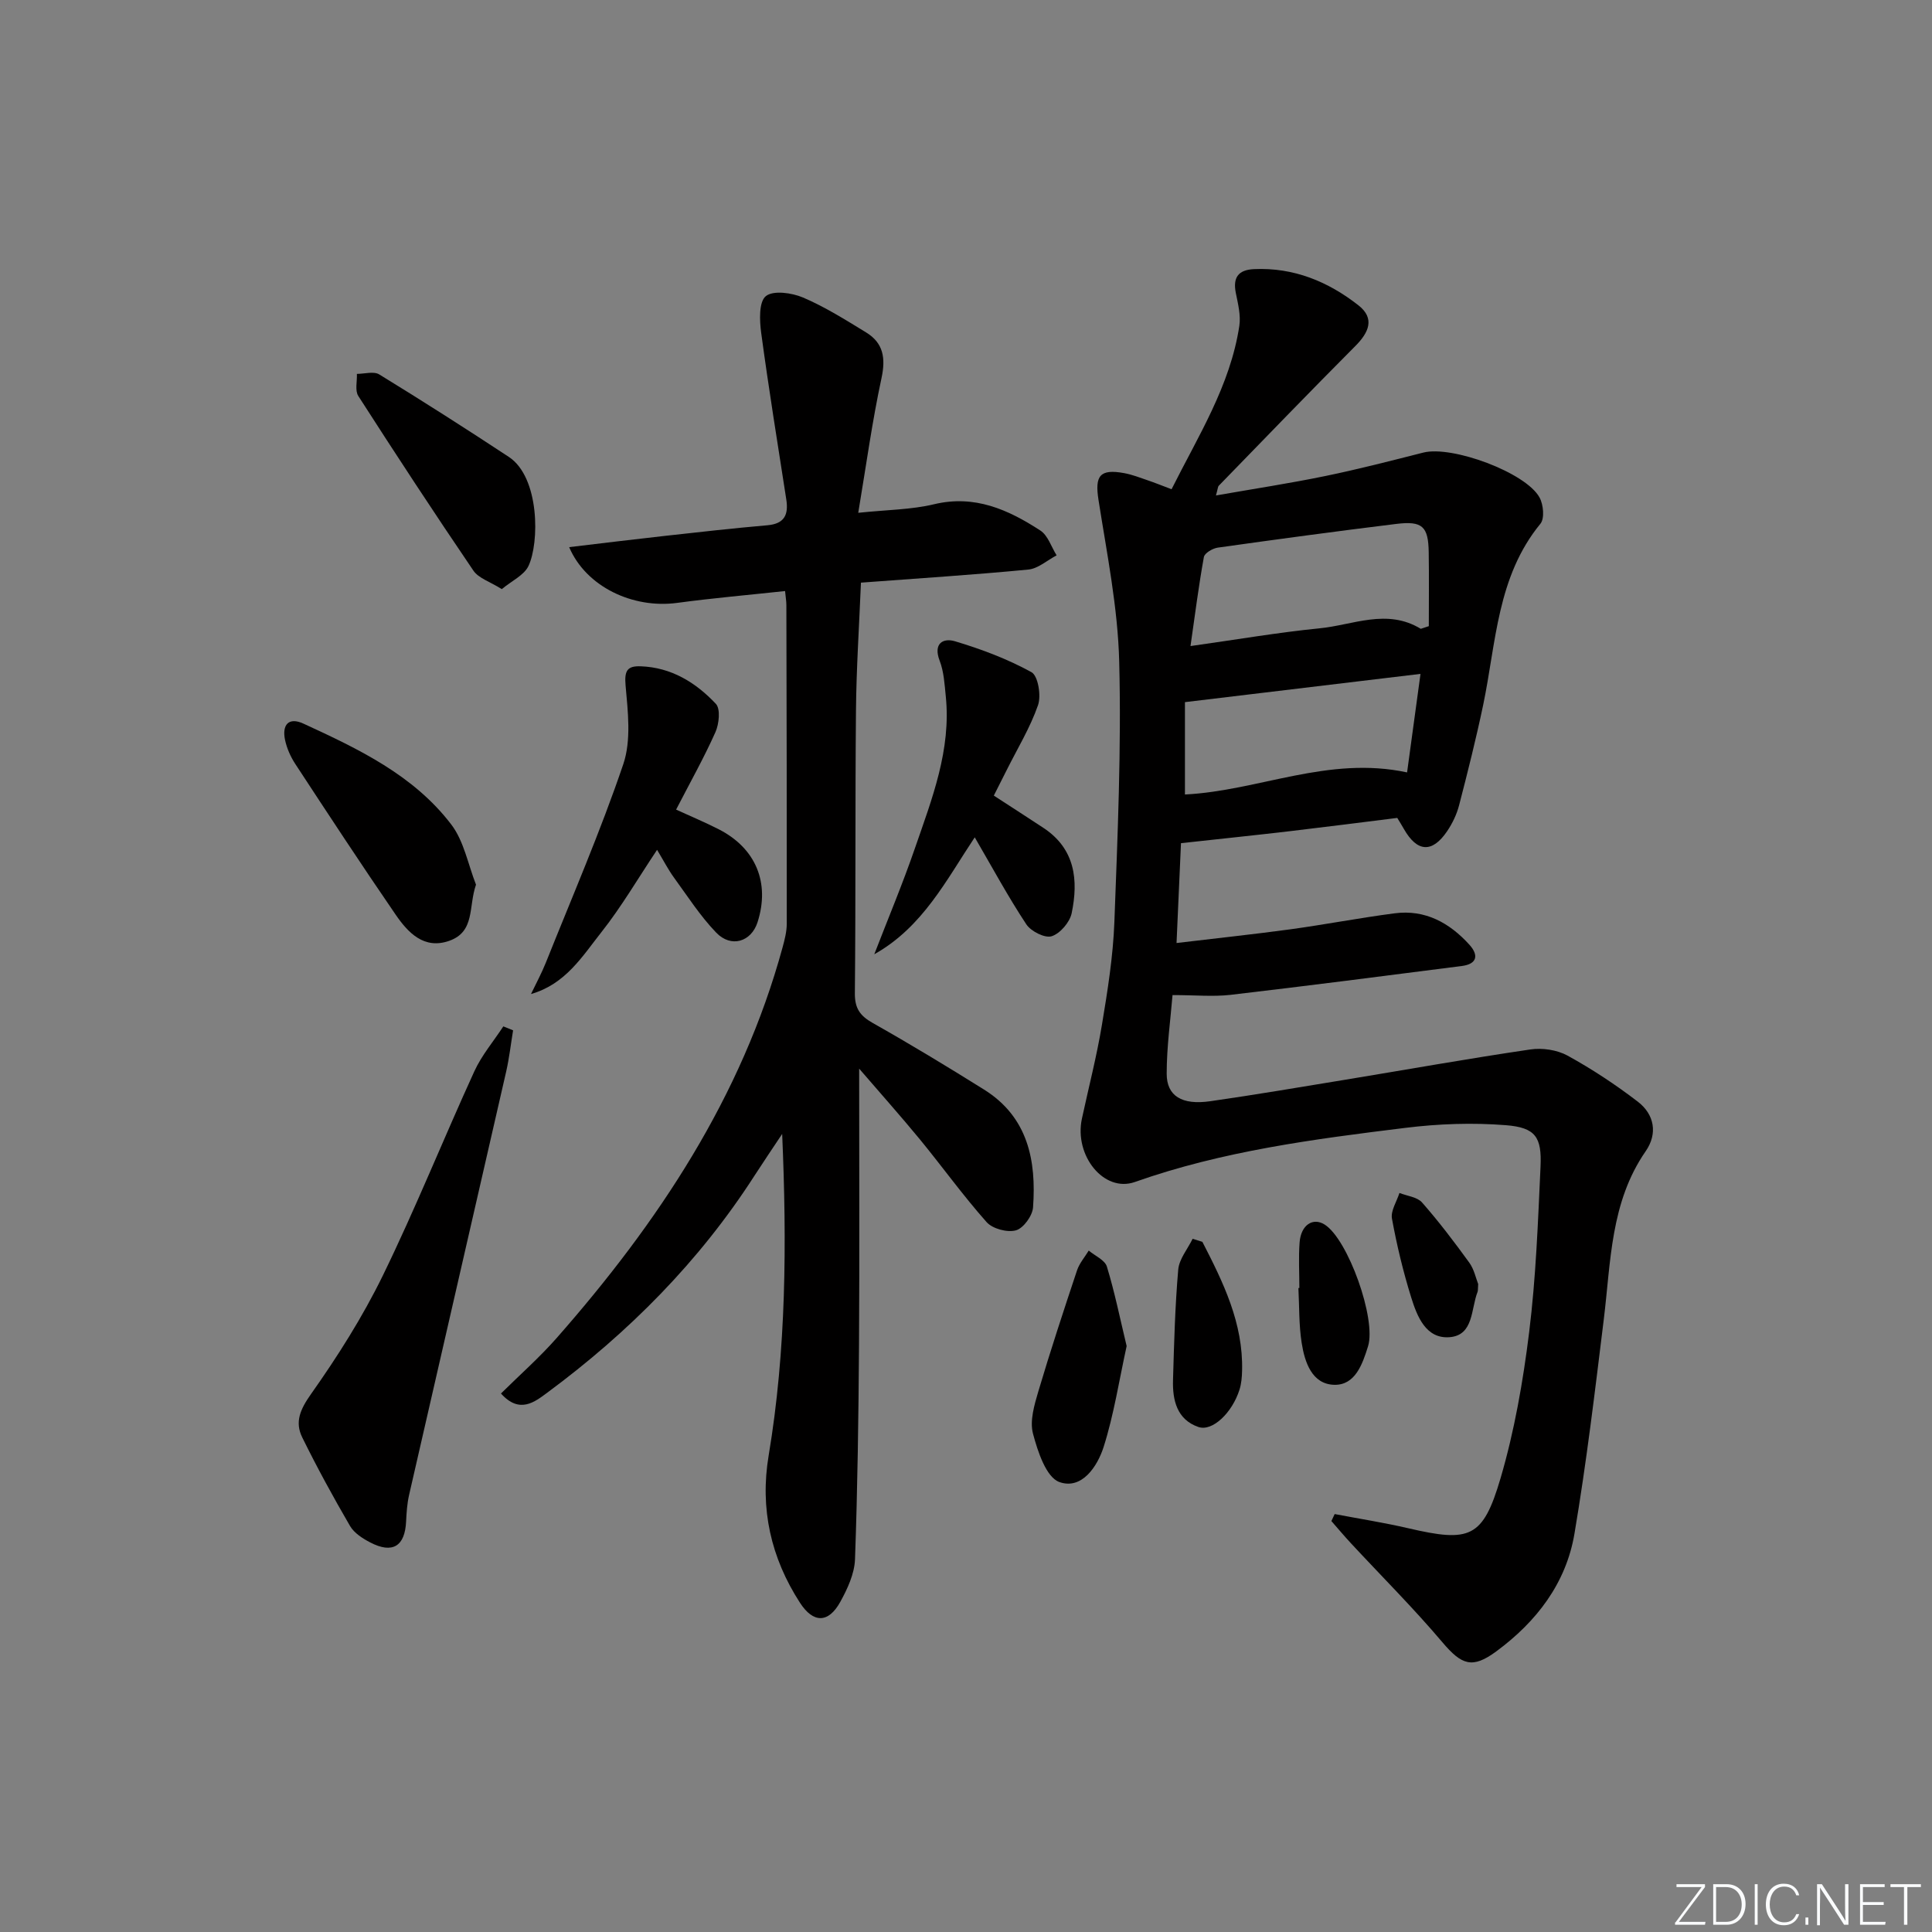 <svg enable-background="new 0 0 400 400" viewBox="0 0 400 400" xmlns="http://www.w3.org/2000/svg"><rect x="0" y="0" width="400" height="400" fill="#808080" stroke="none"/><path d="m346.9 398 5.4-7.3h-5.2v-.6h5.9v.6l-5.4 7.2h5.5l-.1.6h-6.2v-.5z" fill="#fafbfc"/><path d="m354.7 390.1h2.8c2.3 0 3.9 1.6 3.9 4.1s-1.6 4.3-3.9 4.3h-2.8zm.6 7.8h2c2.2 0 3.3-1.6 3.3-3.6 0-1.8-1-3.6-3.3-3.6h-2z" fill="#fafbfc"/><path d="m363.9 390.1v8.4h-.6v-8.4z" fill="#fafbfc"/><path d="m372.5 396.3c-.4 1.3-1.4 2.3-3.2 2.3-2.4 0-3.7-1.9-3.7-4.3 0-2.3 1.2-4.3 3.7-4.3 1.8 0 2.9 1 3.2 2.4h-.6c-.4-1.1-1.1-1.8-2.5-1.8-2.1 0-3 1.9-3 3.7s.9 3.7 3 3.7c1.4 0 2.1-.7 2.5-1.7z" fill="#fafbfc"/><path d="m373.8 398.5v-1.5h.6v1.5z" fill="#fafbfc"/><path d="m376.2 398.5v-8.4h1c1.3 2 4.4 6.7 4.9 7.6-.1-1.2-.1-2.4-.1-3.8v-3.8h.7v8.4h-.9c-1.2-1.9-4.4-6.8-5-7.7.1 1.1 0 2.3 0 3.9v3.9h-.6z" fill="#fafbfc"/><path d="m390 394.4h-4.3v3.5h4.7l-.1.6h-5.2v-8.4h5.1v.6h-4.5v3.1h4.3z" fill="#fafbfc"/><path d="m394.2 390.7h-2.8v-.6h6.3v.6h-2.8v7.8h-.7z" fill="#fafbfc"/><g fill="#010000"><path d="m242.76 206.02c-.42 5.12-1.21 10.7-1.21 16.28 0 4.63 3.16 6.53 8.99 5.7 9.36-1.34 18.69-2.93 28.02-4.46 12.76-2.1 25.48-4.38 38.27-6.26 2.48-.37 5.53.08 7.71 1.27 5.07 2.79 9.95 6.01 14.54 9.53 3.46 2.65 4.16 6.63 1.64 10.27-7.32 10.57-7.2 22.87-8.68 34.86-1.82 14.81-3.58 29.65-6.07 44.35-1.74 10.25-7.84 18.19-16.18 24.34-4.95 3.65-7.15 2.85-11.16-1.89-6-7.09-12.6-13.67-18.92-20.48-1.39-1.5-2.71-3.07-4.06-4.61.23-.48.45-.96.68-1.45 5.08.97 10.21 1.77 15.25 2.94 12.74 2.96 15.44 2.05 19.09-10.35 2.88-9.81 4.66-20.04 5.92-30.2 1.41-11.36 1.83-22.86 2.36-34.31.28-6.14-1.04-8.1-7.16-8.59-6.89-.55-13.94-.3-20.81.55-18.93 2.33-37.86 4.79-56.02 11.21-6.4 2.26-12.61-5.47-10.96-13.12 1.4-6.49 3.07-12.93 4.15-19.46 1.17-7.03 2.3-14.14 2.57-21.24.67-17.96 1.46-35.95 1-53.9-.28-11.2-2.55-22.38-4.29-33.51-.78-4.98.25-6.47 5.34-5.53 1.62.3 3.19.91 4.76 1.45 1.56.53 3.09 1.15 5.03 1.88 5.51-11.01 12.15-21.43 14.03-33.82.33-2.2-.28-4.59-.73-6.83-.63-3.19.51-4.77 3.76-4.92 8.22-.38 15.37 2.58 21.65 7.51 3.44 2.71 2.13 5.62-.68 8.43-9.51 9.55-18.87 19.25-28.26 28.91-.19.2-.18.59-.58 2.01 7.87-1.38 15.29-2.51 22.62-4.02 6.82-1.4 13.57-3.15 20.32-4.86 5.93-1.5 21.22 4.11 24.06 9.31.8 1.46 1.07 4.34.18 5.42-9 10.97-9.16 24.61-11.85 37.5-1.46 6.97-3.2 13.89-4.99 20.79-.49 1.89-1.39 3.77-2.49 5.39-3.09 4.55-6.2 4.33-8.94-.48-.4-.71-.83-1.4-1.37-2.29-7.39.92-14.77 1.87-22.17 2.74-7.25.85-14.51 1.6-22.61 2.49-.28 6.35-.58 13-.92 20.67 8.18-.98 15.86-1.79 23.52-2.83 7.23-.99 14.41-2.38 21.65-3.32 6.3-.82 11.34 1.96 15.45 6.49 1.95 2.14 1.67 4.01-1.56 4.42-15.97 2.05-31.95 4.11-47.94 5.98-3.59.4-7.27.04-11.95.04zm51.4-75.83c.55-.18 1.11-.37 1.66-.55 0-5.1.06-10.21-.02-15.31-.08-5.34-1.31-6.52-6.7-5.86-12.34 1.51-24.66 3.18-36.97 4.91-1.07.15-2.73 1.13-2.88 1.95-1.07 5.91-1.83 11.88-2.77 18.43 9.63-1.35 18.13-2.82 26.69-3.67 6.96-.67 13.95-4.18 20.99.1zm-48.83 34.3c15.28-.76 29.68-8.08 45.99-4.57.93-6.82 1.85-13.58 2.78-20.4-16.66 2-32.55 3.9-48.77 5.85z"/><path d="m177.88 221.25c0 19.65.09 38.42-.03 57.19-.1 14.8-.3 29.6-.83 44.39-.11 3-1.56 6.13-3.06 8.84-2.45 4.43-5.58 4.42-8.33.17-6.03-9.31-8.33-19.5-6.49-30.48 3.66-21.91 3.77-44 2.8-66.59-1.92 2.89-3.87 5.76-5.75 8.67-11.4 17.72-26 32.4-42.86 44.88-2.61 1.93-5.76 4.49-9.61.19 3.91-3.87 7.99-7.46 11.55-11.51 20.96-23.84 38.28-49.82 46.76-80.88.43-1.59.86-3.24.86-4.87.02-21.99-.03-43.98-.08-65.98 0-.8-.15-1.61-.27-2.9-7.61.82-14.99 1.46-22.33 2.45-9.19 1.24-18.88-3.34-22.37-11.54 6.73-.8 13.22-1.6 19.72-2.32 7.1-.79 14.2-1.59 21.32-2.21 3.57-.31 4.4-2.22 3.91-5.36-1.78-11.47-3.64-22.94-5.19-34.44-.35-2.57-.51-6.43.95-7.63 1.52-1.25 5.39-.71 7.71.28 4.55 1.94 8.81 4.63 13.05 7.22 3.6 2.2 4.09 5.33 3.19 9.5-1.91 8.86-3.14 17.87-4.81 27.85 5.99-.63 10.98-.64 15.69-1.77 8.42-2.02 15.37 1.12 22 5.43 1.58 1.02 2.28 3.39 3.38 5.15-1.95 1.02-3.82 2.74-5.85 2.94-11.39 1.1-22.82 1.82-34.66 2.71-.37 9.02-.95 17.76-1.03 26.51-.18 19.49-.04 38.99-.23 58.48-.03 3.12 1.04 4.67 3.67 6.16 7.81 4.41 15.49 9.06 23.1 13.82 9.07 5.68 10.83 14.68 10.12 24.39-.13 1.74-2 4.32-3.55 4.74-1.79.49-4.84-.32-6.07-1.71-4.85-5.46-9.13-11.42-13.77-17.08-4-4.86-8.19-9.56-12.61-14.69z"/><path d="m106.23 213.32c-.47 2.84-.79 5.72-1.43 8.53-6.68 29.24-13.43 58.46-20.11 87.7-.4 1.76-.52 3.61-.61 5.42-.23 5.17-2.8 6.78-7.42 4.38-1.58-.82-3.34-1.95-4.19-3.41-3.49-6-6.83-12.11-9.9-18.35-1.57-3.2-.4-5.82 1.81-8.95 5.52-7.81 10.7-15.99 14.89-24.57 6.76-13.86 12.51-28.22 18.93-42.25 1.52-3.33 3.98-6.22 6.01-9.32.68.28 1.35.55 2.02.82z"/><path d="m109.94 205.8c1.03-2.16 2.18-4.27 3.07-6.49 5.46-13.66 11.32-27.19 16.04-41.11 1.67-4.94.95-10.88.47-16.28-.27-3.05.33-4.07 3.12-3.97 6.35.22 11.43 3.37 15.57 7.77.99 1.05.67 4.17-.09 5.87-2.36 5.29-5.22 10.37-8.14 16.03 3 1.38 5.99 2.62 8.86 4.09 7.67 3.93 10.61 11.1 8 19.23-1.3 4.05-5.46 5.37-8.56 2.15-3.31-3.44-5.93-7.54-8.76-11.42-1.16-1.6-2.07-3.38-3.48-5.72-3.97 5.94-7.36 11.77-11.5 17.01-3.97 5.02-7.44 10.8-14.6 12.84z"/><path d="m205.76 164.72c3.9 2.54 7.1 4.59 10.28 6.69 6.57 4.34 7.26 10.81 5.84 17.65-.39 1.88-2.39 4.22-4.15 4.78-1.4.44-4.29-1.02-5.25-2.48-3.74-5.66-6.98-11.66-10.67-18-5.86 8.79-10.76 18.59-20.8 24.21 2.83-7.33 5.88-14.59 8.44-22.02 3.51-10.17 7.51-20.31 6.36-31.43-.25-2.46-.39-5.05-1.26-7.31-1.39-3.6.72-4.78 3.18-4.04 5.45 1.63 10.87 3.67 15.83 6.4 1.36.75 2.04 4.85 1.35 6.83-1.62 4.66-4.25 8.96-6.47 13.41-.89 1.74-1.77 3.48-2.68 5.31z"/><path d="m98.55 183.16c-1.6 4.59-.15 9.7-5.52 11.62-5.26 1.87-8.58-1.71-11.17-5.49-7.05-10.27-13.88-20.68-20.71-31.1-.99-1.5-1.77-3.27-2.14-5.02-.64-3.07.71-4.79 3.84-3.34 11.36 5.23 22.77 10.64 30.57 20.86 2.64 3.45 3.48 8.27 5.13 12.47z"/><path d="m103.89 121.97c-2.44-1.54-4.81-2.25-5.88-3.83-8.12-11.94-16.03-24.01-23.83-36.16-.72-1.12-.22-3.03-.29-4.57 1.56 0 3.49-.59 4.63.11 9.04 5.54 17.98 11.25 26.83 17.08 6.4 4.22 6.36 17.83 4.04 22.63-.93 1.89-3.43 3.02-5.5 4.74z"/><path d="m233.26 278.69c-1.56 7.1-2.63 14.15-4.76 20.87-1.29 4.05-4.52 8.94-9.17 7.28-2.73-.98-4.48-6.32-5.46-10.02-.7-2.64.27-5.91 1.1-8.73 2.5-8.41 5.24-16.75 8.02-25.08.49-1.47 1.6-2.73 2.42-4.09 1.3 1.09 3.35 1.96 3.76 3.32 1.62 5.3 2.72 10.77 4.09 16.45z"/><path d="m248.94 257.11c4.31 8.38 8.47 16.82 8.22 26.67-.03 1.31-.14 2.68-.53 3.92-1.5 4.78-5.61 8.75-8.52 7.74-4.43-1.53-5.37-5.53-5.25-9.7.22-7.63.42-15.28 1.08-22.88.19-2.2 1.95-4.26 2.98-6.38.68.2 1.35.41 2.02.63z"/><path d="m269.02 266.66c0-3.15-.19-6.32.05-9.45.28-3.6 2.76-5.21 5.18-3.68 4.84 3.04 10.74 19.57 8.99 25.2-1.16 3.73-2.67 8.09-7.01 7.98-4.6-.13-6.1-4.66-6.73-8.66-.59-3.73-.48-7.58-.68-11.37.06-.01.13-.01.2-.02z"/><path d="m306.04 265.84c-.07.99-.02 1.35-.13 1.64-1.38 3.52-.78 8.97-5.78 9.37-4.9.39-6.73-4.29-7.96-8.24-1.66-5.34-2.98-10.81-3.98-16.31-.29-1.62.99-3.53 1.55-5.31 1.59.63 3.67.83 4.68 1.97 3.48 3.96 6.69 8.19 9.79 12.47 1.01 1.41 1.38 3.3 1.83 4.41z"/></g></svg>